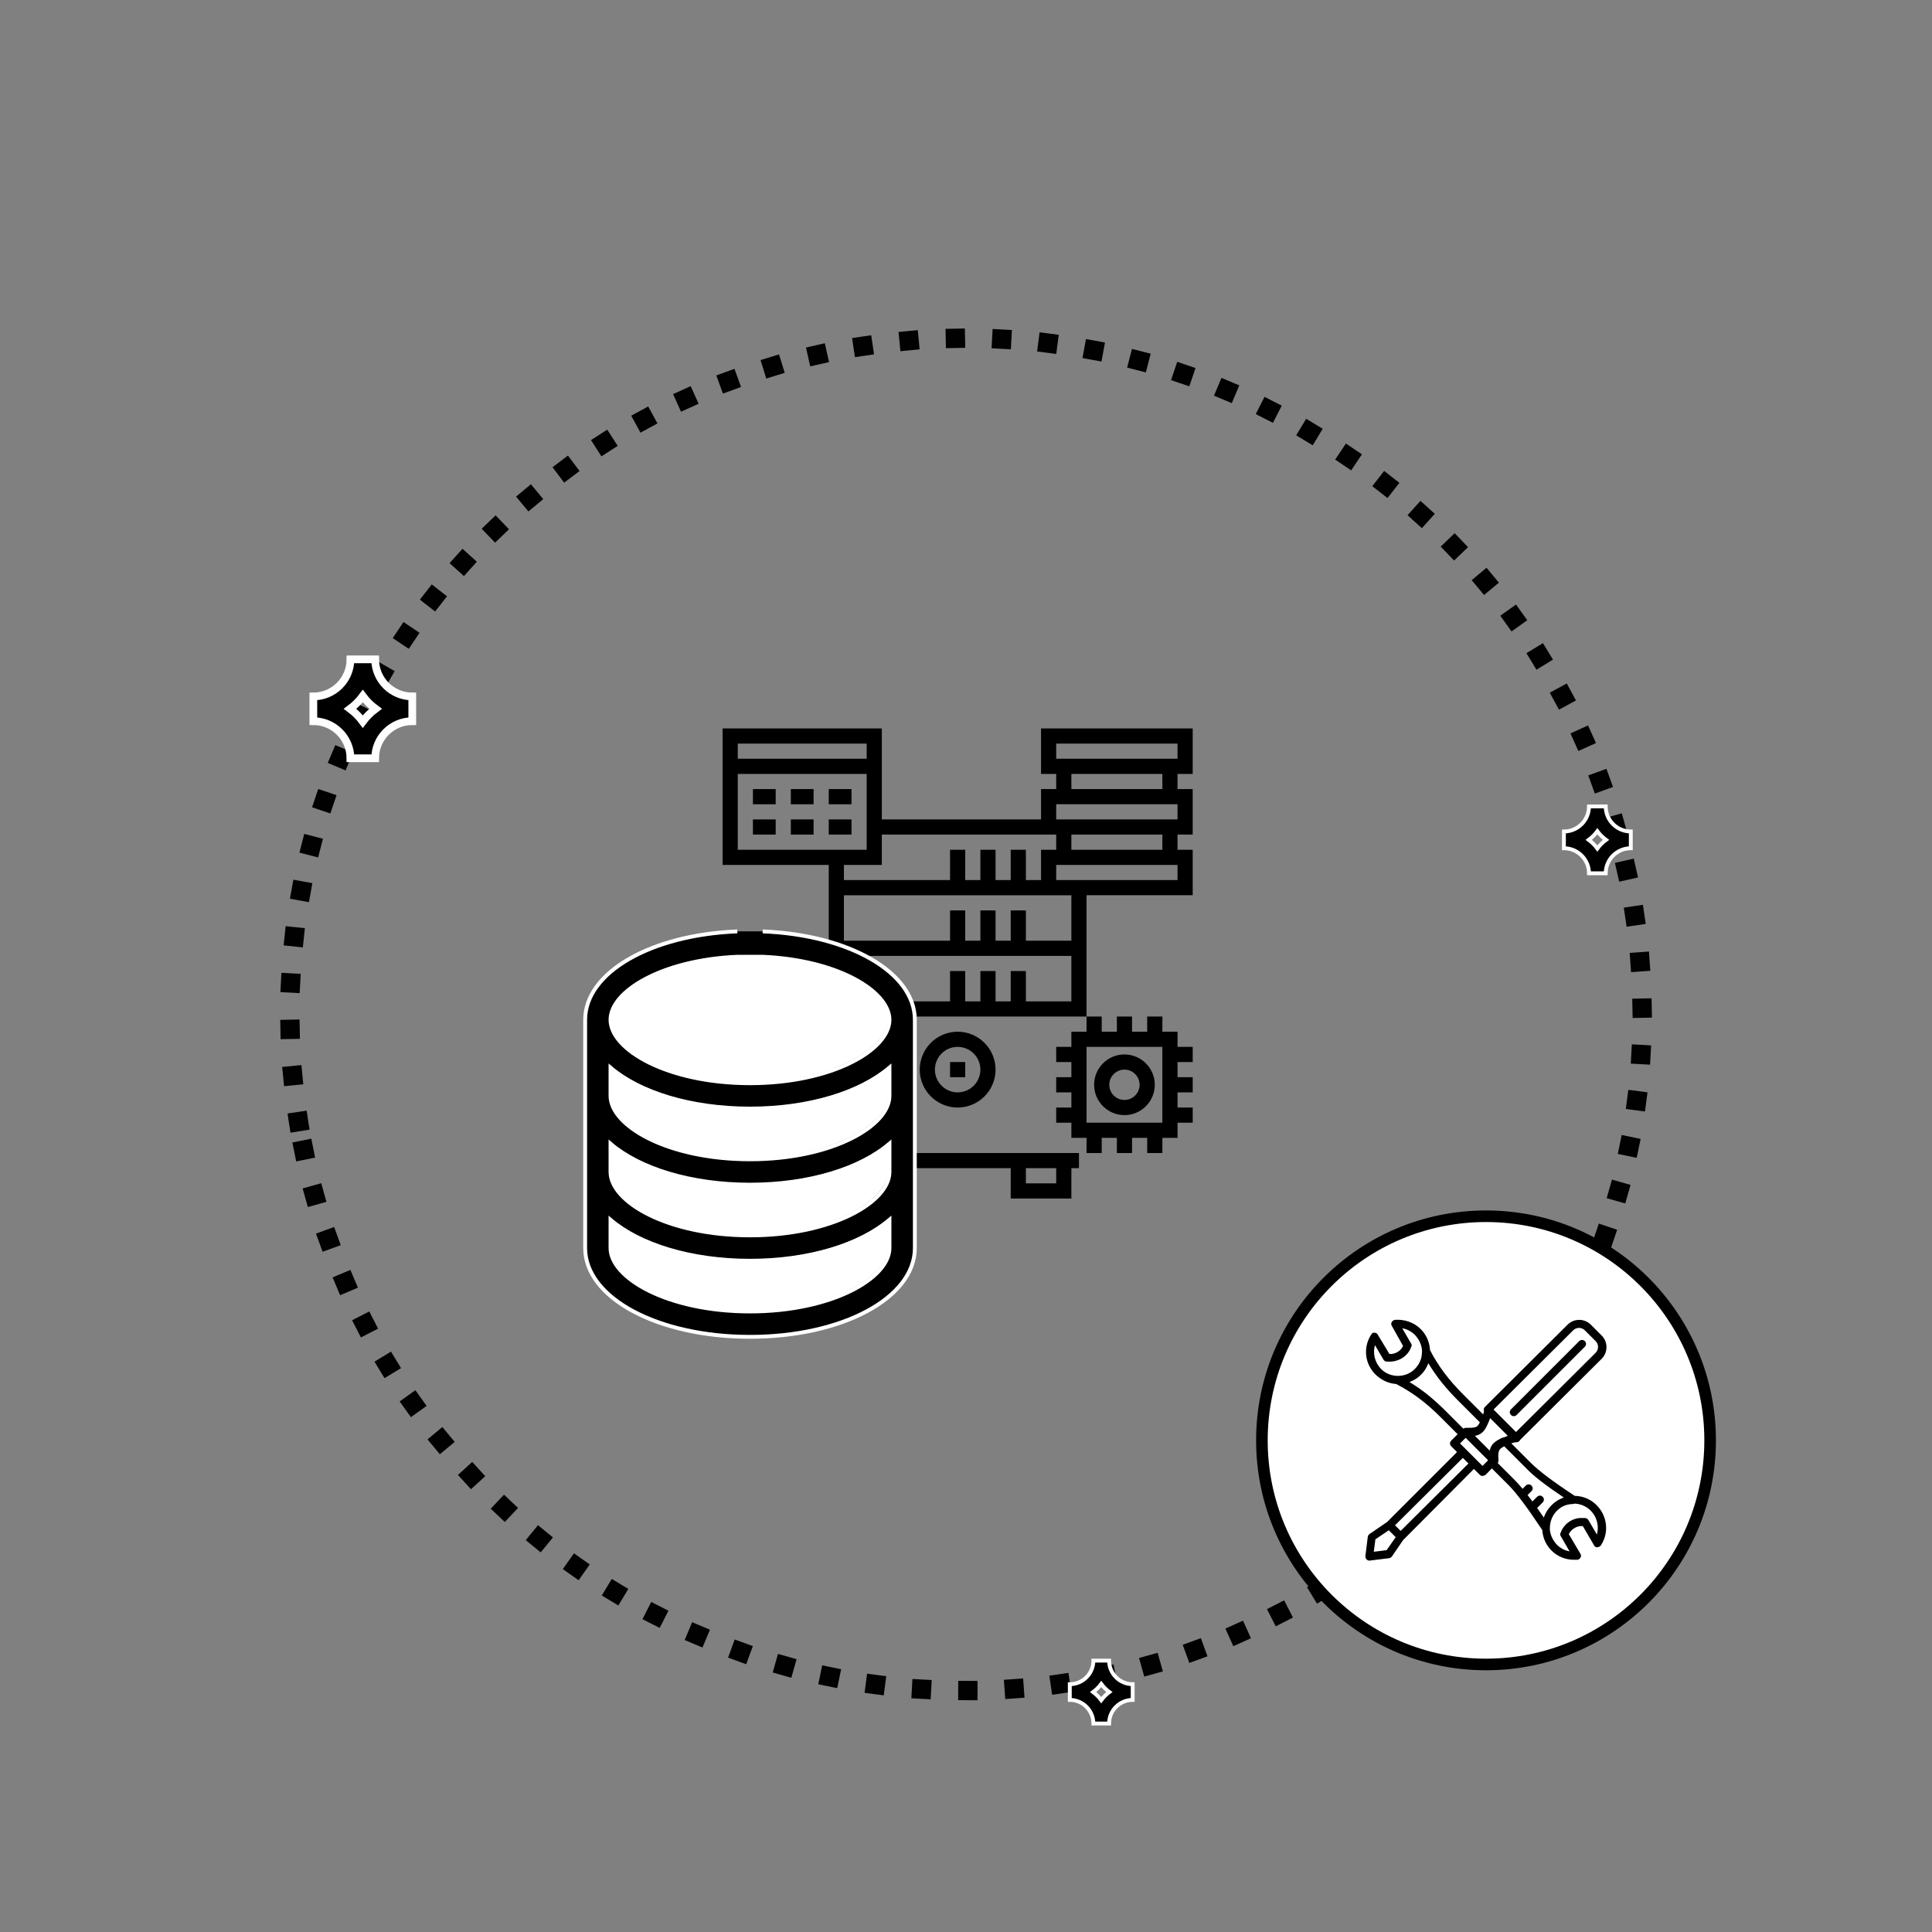<?xml version="1.0" encoding="utf-8"?>
<!-- Generator: Adobe Illustrator 15.1.0, SVG Export Plug-In  -->
<!DOCTYPE svg PUBLIC "-//W3C//DTD SVG 1.1//EN" "http://www.w3.org/Graphics/SVG/1.1/DTD/svg11.dtd">
<svg version="1.1"
	 xmlns="http://www.w3.org/2000/svg" xmlns:xlink="http://www.w3.org/1999/xlink" xmlns:a="http://ns.adobe.com/AdobeSVGViewerExtensions/3.0/"
	 x="0px" y="0px" width="500px" height="500px" viewBox="-72.511 -85.024 500 500" enable-background="new -72.511 -85.024 500 500"
	 xml:space="preserve">
<rect x="-72.511" y="-85.024" width="500" height="500" fill="#808080" stroke="none"/>
<defs>
</defs>
<path fill="none" stroke="#010101" stroke-width="5" stroke-linecap="square" stroke-linejoin="round" stroke-dasharray="0,12" d="
	M4.744,205.252C-10.593,109.846,54.323,20.082,149.736,4.739c95.407-15.321,185.176,49.595,200.498,145.008
	c15.339,95.395-49.573,185.174-144.988,200.51C109.841,365.587,20.073,300.663,4.744,205.252z"/>
<path stroke="#FFFFFF" stroke-width="2" d="M18.181,85.616c0,5.293-4.311,9.6-9.6,9.6v6.403c5.289,0,9.6,4.308,9.6,9.601h6.4
	c0-5.293,4.307-9.601,9.602-9.601v-6.403c-5.295,0-9.602-4.307-9.602-9.6H18.181L18.181,85.616z M21.381,101.718
	c-0.935-1.258-2.04-2.367-3.296-3.3c1.256-0.935,2.361-2.042,3.296-3.3c0.937,1.258,2.042,2.365,3.3,3.3
	C23.423,99.351,22.317,100.46,21.381,101.718L21.381,101.718z M21.381,101.718"/>
<path stroke="#FFFFFF" d="M338.718,123.677c0,3.58-2.912,6.492-6.49,6.492v4.328c3.578,0,6.49,2.91,6.49,6.49h4.328
	c0-3.58,2.911-6.49,6.492-6.49v-4.328c-3.581,0-6.492-2.912-6.492-6.492H338.718L338.718,123.677z M340.882,134.562
	c-0.632-0.85-1.381-1.596-2.23-2.23c0.85-0.631,1.599-1.379,2.23-2.23c0.633,0.852,1.381,1.6,2.232,2.23
	C342.263,132.966,341.515,133.712,340.882,134.562L340.882,134.562z M340.882,134.562"/>
<path stroke="#FFFFFF" d="M210.455,344.743c0,3.362-2.739,6.104-6.103,6.104v4.066c3.363,0,6.103,2.737,6.103,6.104h4.067
	c0-3.366,2.739-6.104,6.104-6.104v-4.066c-3.364,0-6.104-2.741-6.104-6.104H210.455L210.455,344.743z M212.489,354.976
	c-0.594-0.798-1.299-1.502-2.098-2.097c0.799-0.593,1.504-1.297,2.098-2.097c0.594,0.8,1.297,1.504,2.098,2.097
	C213.786,353.474,213.083,354.178,212.489,354.976L212.489,354.976z M212.489,354.976"/>
<rect x="173.364" y="189.831" width="3.925" height="3.925"/>
<rect x="122.347" y="119.19" width="5.887" height="3.926"/>
<rect x="132.158" y="119.19" width="5.886" height="3.926"/>
<rect x="141.97" y="119.19" width="5.885" height="3.926"/>
<rect x="122.347" y="127.041" width="5.887" height="3.924"/>
<rect x="132.158" y="127.041" width="5.886" height="3.924"/>
<rect x="141.97" y="127.041" width="5.885" height="3.924"/>
<path d="M236.157,115.267v-11.773h-39.246v11.773h3.924v3.924h-3.924v7.851h-41.207v-23.548h-41.206v35.32h27.472v45.664
	l-1.488-1.488l-2.197,2.201c-0.078-0.033-0.159-0.066-0.24-0.098v-3.11h-11.772v3.107c-0.081,0.034-0.161,0.064-0.239,0.099
	l-2.198-2.199l-8.325,8.325l2.197,2.197c-0.033,0.083-0.066,0.163-0.101,0.244h-3.107v11.772h3.107l0.101,0.241l-2.197,2.196
	l8.325,8.328l2.198-2.199c0.078,0.032,0.158,0.066,0.239,0.098v3.109h11.772v-3.107c0.081-0.033,0.162-0.065,0.24-0.1l2.197,2.199
	l1.488-1.488v2.496h3.924v7.85h15.699v-7.85h27.469v7.85h15.699v-7.85h1.96v-3.924h-60.827v-2.496l2.914-2.916l-2.197-2.196
	l0.101-0.241h3.107v-11.772h-3.107l-0.101-0.241l2.197-2.199l-2.914-2.914v-10.344h62.791v-31.396h27.473V134.89h-3.927v-3.925
	h3.927V119.19h-3.927v-3.924H236.157z M192.985,217.302h7.85v3.926h-7.85V217.302z M149.818,217.302h7.85v3.926h-7.85V217.302z
	 M155.704,130.965h45.131v3.925h-3.924v7.848h-3.926v-7.848h-3.924v7.848h-3.924v-7.848h-3.924v7.848h-3.925v-7.848h-3.925v7.848
	h-27.471v-3.924h9.811V130.965z M118.423,107.419h33.359v3.923h-33.359V107.419z M145.894,201.604h-2.039l-0.418,1.4
	c-0.24,0.798-0.545,1.551-0.92,2.234l-0.699,1.288l1.441,1.438l-2.777,2.773l-1.436-1.438l-1.289,0.696
	c-0.692,0.375-1.439,0.686-2.233,0.92l-1.403,0.418v2.042h-3.924v-2.042l-1.403-0.415c-0.792-0.235-1.544-0.545-2.236-0.921
	l-1.286-0.698l-1.437,1.438l-2.776-2.773l1.439-1.438l-0.697-1.288c-0.371-0.684-0.682-1.437-0.921-2.234l-0.417-1.4h-2.039v-3.924
	h2.039l0.417-1.402c0.239-0.798,0.548-1.55,0.921-2.234l0.697-1.287l-1.439-1.438l2.776-2.776l1.437,1.438l1.286-0.696
	c0.692-0.374,1.444-0.686,2.236-0.919l1.403-0.42v-2.04h3.924v2.04l1.403,0.416c0.79,0.236,1.541,0.544,2.233,0.922l1.289,0.697
	l1.436-1.439l2.777,2.773l-1.441,1.439l0.699,1.286c0.37,0.687,0.68,1.436,0.92,2.236l0.418,1.403h2.039V201.604z M118.423,134.89
	v-19.623h33.359v19.623H118.423z M204.761,174.133h-11.775v-7.85h-3.924v7.85h-3.924v-7.85h-3.924v7.85h-3.925v-7.85h-3.925v7.85
	h-27.471v-11.771h58.867V174.133z M204.761,158.435h-11.775v-7.848h-3.924v7.848h-3.924v-7.848h-3.924v7.848h-3.925v-7.848h-3.925
	v7.848h-27.471v-11.772h58.867V158.435z M232.23,142.737h-31.396v-3.924h31.396V142.737z M204.761,134.89v-3.925h23.546v3.925
	H204.761z M232.23,127.041h-31.396v-3.925h31.396V127.041z M204.761,119.19v-3.924h23.546v3.924H204.761z M200.835,111.342v-3.923
	h31.396v3.923H200.835z M200.835,111.342"/>
<path d="M165.517,191.793c0,5.41,4.4,9.812,9.811,9.812s9.811-4.401,9.811-9.812s-4.4-9.811-9.811-9.811
	S165.517,186.383,165.517,191.793L165.517,191.793z M181.214,191.793c0,3.245-2.641,5.888-5.887,5.888
	c-3.247,0-5.887-2.643-5.887-5.888s2.64-5.887,5.887-5.887C178.573,185.906,181.214,188.548,181.214,191.793L181.214,191.793z
	 M181.214,191.793"/>
<path d="M132.158,191.793c-4.329,0-7.85,3.52-7.85,7.849c0,4.328,3.521,7.849,7.85,7.849s7.849-3.521,7.849-7.849
	C140.007,195.313,136.487,191.793,132.158,191.793L132.158,191.793z M132.158,203.567c-2.163,0-3.925-1.762-3.925-3.926
	s1.762-3.924,3.925-3.924c2.165,0,3.924,1.76,3.924,3.924S134.323,203.567,132.158,203.567L132.158,203.567z M132.158,203.567"/>
<path d="M204.761,181.982v3.924h-3.926v3.925h3.926v3.925h-3.926v3.925h3.926v3.924h-3.926v3.924h3.926v3.926h3.924v3.924h3.925
	v-3.924h3.925v3.924h3.924v-3.924h3.924v3.924h3.925v-3.924h3.924v-3.926h3.927v-3.924h-3.927v-3.924h3.927v-3.925h-3.927v-3.925
	h3.927v-3.925h-3.927v-3.924h-3.924v-3.925h-3.925v3.925h-3.924v-3.925h-3.924v3.925h-3.925v-3.925h-3.925v3.925H204.761z
	 M228.307,185.906v19.622h-19.622v-19.622H228.307z M228.307,185.906"/>
<path d="M218.495,203.567c4.328,0,7.85-3.521,7.85-7.85c0-4.329-3.521-7.85-7.85-7.85c-4.329,0-7.85,3.521-7.85,7.85
	C210.646,200.046,214.166,203.567,218.495,203.567L218.495,203.567z M218.495,191.793c2.164,0,3.925,1.759,3.925,3.925
	c0,2.163-1.761,3.924-3.925,3.924s-3.924-1.761-3.924-3.924C214.571,193.552,216.331,191.793,218.495,191.793L218.495,191.793z
	 M218.495,191.793"/>
<path stroke="#FFFFFF" d="M118.308,156.021c-22.326,0.878-39.381,10.601-39.381,22.884v59.07c0,12.879,18.738,22.973,42.662,22.973
	s42.662-10.094,42.662-22.973v-59.07c0-12.283-17.059-22.006-39.379-22.884 M157.683,237.976c0,7.761-14.82,16.406-36.094,16.406
	s-36.1-8.646-36.1-16.406v-7.321c7.49,6.41,20.707,10.603,36.1,10.603s28.607-4.192,36.094-10.603V237.976z M157.683,218.287
	c0,7.762-14.82,16.405-36.094,16.405s-36.1-8.644-36.1-16.405v-7.323c7.49,6.411,20.707,10.603,36.1,10.603
	s28.607-4.191,36.094-10.603V218.287z M157.683,198.596c0,7.762-14.82,16.407-36.094,16.407s-36.1-8.646-36.1-16.407v-7.319
	c7.49,6.411,20.707,10.599,36.1,10.599s28.607-4.188,36.094-10.599V198.596z M157.683,178.905c0,7.762-14.82,16.409-36.094,16.409
	s-36.1-8.647-36.1-16.409c0-7.354,13.32-15.488,32.818-16.323h6.564C144.364,163.417,157.683,171.552,157.683,178.905
	L157.683,178.905z"/>
<path fill="#FFFFFF" d="M85.157,210.631v7.323c0,7.762,14.825,16.405,36.099,16.405s36.094-8.644,36.094-16.405v-7.323
	c-7.486,6.411-20.701,10.603-36.094,10.603S92.646,217.042,85.157,210.631z"/>
<path fill="#FFFFFF" d="M85.157,230.321v7.321c0,7.761,14.825,16.406,36.099,16.406s36.094-8.646,36.094-16.406v-7.321
	c-7.486,6.41-20.701,10.603-36.094,10.603S92.646,236.731,85.157,230.321z"/>
<path fill="#FFFFFF" d="M85.157,190.943v7.319c0,7.762,14.825,16.407,36.099,16.407s36.094-8.646,36.094-16.407v-7.319
	c-7.486,6.411-20.701,10.599-36.094,10.599S92.646,197.354,85.157,190.943z"/>
<path fill="#FFFFFF" d="M124.539,162.249h-6.564c-19.498,0.835-32.817,8.97-32.817,16.323c0,7.762,14.825,16.409,36.099,16.409
	s36.094-8.647,36.094-16.409C157.35,171.219,144.032,163.084,124.539,162.249z"/>
<circle fill="#FFFFFF" stroke="#000000" stroke-width="3" stroke-miterlimit="10" cx="312.069" cy="287.74" r="58"/>
<g>
	<defs>
		<rect id="SVGID_6_" x="280.845" y="256.441" width="62.449" height="62.597"/>
	</defs>
	<clipPath id="SVGID_8_">
		<use xlink:href="#SVGID_6_"  overflow="visible"/>
	</clipPath>
	<path clip-path="url(#SVGID_8_)" d="M339.612,303.593c-1.375-0.967-2.973-1.459-4.576-1.49c-5.588-3.668-9.262-6.428-11.416-8.582
		l-5.01-5.01c0.531-0.174,1.002-0.285,1.273-0.285c0.516,0,0.828-0.206,1.035-0.619L342,266.63c1.66-1.662,1.66-4.361,0-6.022
		l-2.806-2.804c-1.66-1.66-4.359-1.66-6.021,0l-21.389,21.285c-0.311,0.311-0.389,0.738-0.234,1.107
		c-0.037,0.229-0.111,0.519-0.211,0.834l-5.162-5.16c-3.831-3.832-6.525-7.457-8.602-11.494c-0.109-2.044-0.928-3.955-2.402-5.43
		c-1.766-1.766-4.258-2.596-6.75-2.389c-0.311,0.104-0.623,0.313-0.727,0.52c-0.207,0.312-0.207,0.727,0,1.039l2.907,5.191
		c-0.624,1.35-2.077,2.18-3.53,2.076l-3.012-4.984c-0.104-0.311-0.518-0.519-0.831-0.519c-0.31-0.104-0.622,0.104-0.83,0.415
		c-2.491,3.738-1.556,8.722,2.182,11.318c1.288,0.919,2.738,1.431,4.207,1.535c0.017,0.007,0.032,0.016,0.049,0.021
		c4.05,2.076,7.685,4.777,11.422,8.514l4.466,4.465l-1.662,1.66c-0.416,0.416-0.416,1.039,0,1.455l1.504,1.505l-18.117,18.118
		l-4.568,3.115c-0.207,0.207-0.415,0.414-0.415,0.727l-0.622,4.984c0,0.311,0.102,0.623,0.311,0.83
		c0.207,0.207,0.415,0.312,0.727,0.312h0.104l4.984-0.623c0.311,0,0.52-0.208,0.727-0.415l2.961-4.341
		c0.055-0.037,0.107-0.077,0.154-0.124l18.121-18.22l1.502,1.504c0.208,0.207,0.416,0.311,0.728,0.311
		c0.311,0,0.622-0.208,0.83-0.311l1.579-1.64l4.338,4.338c2.18,2.178,4.98,6.016,8.713,11.614c0.133,1.999,0.951,3.864,2.399,5.311
		c1.556,1.558,3.632,2.389,5.813,2.389h0.83c0.313,0,0.624-0.208,0.83-0.519c0.209-0.313,0.209-0.728,0-1.039l-3.01-5.088
		c0.727-1.35,2.078-2.181,3.633-2.077l2.908,4.985c0.104,0.31,0.518,0.519,0.832,0.519c0.414-0.104,0.726-0.209,0.934-0.519
		C344.282,311.173,343.245,306.188,339.612,303.593L339.612,303.593z M316.249,287.084c-0.727,0.312-1.661,0.831-2.283,1.452
		c-0.505,0.506-0.788,1.18-0.934,1.872l-3.844-3.844c0.729-0.104,1.454-0.415,1.974-0.934c0.726-0.624,1.454-2.182,1.972-3.635
		l4.57,4.568c-0.343,0.123-0.691,0.262-1.03,0.411C316.534,286.979,316.392,287.013,316.249,287.084L316.249,287.084z
		 M334.627,259.257c0.83-0.83,2.181-0.83,3.012,0l2.804,2.805c0.83,0.83,0.83,2.18,0,3.01l-20.611,20.508l-5.813-5.815
		L334.627,259.257z M283.335,263.099l2.182,3.738c0.207,0.312,0.52,0.521,0.831,0.521h0.519c2.387,0.103,4.568-1.144,5.607-3.22
		l0.205-0.52c0.209-0.311,0.209-0.623,0-0.935l-2.283-3.946c1.246,0.209,2.388,0.831,3.323,1.766
		c1.069,1.16,1.756,2.627,1.796,4.203c-0.02,0.079-0.03,0.164-0.03,0.262c0,0.481-0.059,0.951-0.167,1.402
		c-0.391,1.504-1.33,2.814-2.639,3.686c-2.075,1.35-4.879,1.35-6.955-0.103C283.544,268.395,282.608,265.592,283.335,263.099
		L283.335,263.099z M292.265,272.652c0.519-0.208,1.143-0.521,1.66-0.831c1.56-1.038,2.598-2.389,3.22-4.05
		c1.972,3.322,4.464,6.438,7.581,9.553l5.752,5.754c-0.226,0.429-0.459,0.787-0.665,0.995c-0.624,0.519-2.182,0.415-2.907,0.415
		c-0.252,0-0.502,0.076-0.707,0.228l-4.381-4.381C298.599,277.116,295.587,274.624,292.265,272.652L292.265,272.652z
		 M286.348,316.156l-3.323,0.415l0.414-3.219l3.469-2.347l1.785,1.785L286.348,316.156z M289.979,311.173l-1.453-1.454
		l17.547-17.443l1.455,1.453L289.979,311.173z M311.162,294.353l-5.815-5.816l1.454-1.452l5.778,5.777
		c-0.033,0.053-0.063,0.105-0.087,0.161L311.162,294.353z M315.088,293.604c0.151-0.205,0.226-0.456,0.226-0.707
		c-0.038-0.311-0.076-0.711-0.076-1.12c-0.002-0.684,0.104-1.397,0.492-1.787c0.137-0.158,0.371-0.332,0.664-0.506
		c0.002-0.001,0.004-0.002,0.007-0.004c0.118-0.069,0.243-0.139,0.376-0.208l5.703,5.702c1.863,1.97,5.075,4.454,9.731,7.561
		c-0.681,0.229-1.335,0.547-1.943,0.953c-1.53,1.071-2.665,2.537-3.239,4.229c-0.6-0.877-1.174-1.705-1.728-2.482l1.436-1.436
		c0.414-0.415,0.414-1.037,0-1.453c-0.416-0.414-1.038-0.414-1.454,0l-1.202,1.201c-0.431-0.585-0.849-1.137-1.251-1.655l1-1
		c0.416-0.415,0.416-1.038,0-1.453s-1.04-0.415-1.454,0l-0.841,0.84c-0.744-0.896-1.432-1.658-2.066-2.293L315.088,293.604z
		 M340.753,312.107l-2.182-3.738c-0.207-0.312-0.517-0.52-0.83-0.52h-0.519c-2.388-0.208-4.569,1.142-5.606,3.219l-0.207,0.519
		c-0.209,0.313-0.209,0.623,0,0.936l2.282,3.945c-1.245-0.208-2.388-0.831-3.321-1.765c-1.05-1.138-1.729-2.571-1.793-4.112
		c0.019-0.076,0.027-0.158,0.027-0.249c0-1.167,0.328-2.269,0.892-3.212c0-0.003,0.002-0.003,0.002-0.004
		c0.003-0.005,0.007-0.009,0.009-0.014c0.479-0.774,1.127-1.445,1.9-1.963c0.125-0.086,0.25-0.167,0.378-0.241
		c0.81-0.425,1.74-0.693,2.738-0.693c0.176,0,0.318-0.034,0.447-0.101c1.2,0.029,2.396,0.439,3.394,1.14
		C340.544,306.812,341.479,309.615,340.753,312.107L340.753,312.107z M340.753,312.107"/>
</g>
<path d="M318.533,281.165c0.208,0.209,0.416,0.313,0.728,0.313c0.311,0,0.519-0.104,0.727-0.313l17.651-17.65
	c0.416-0.416,0.416-1.039,0-1.454s-1.04-0.414-1.454,0l-17.651,17.651C318.119,280.128,318.119,280.751,318.533,281.165
	L318.533,281.165z M318.533,281.165"/>
</svg>
